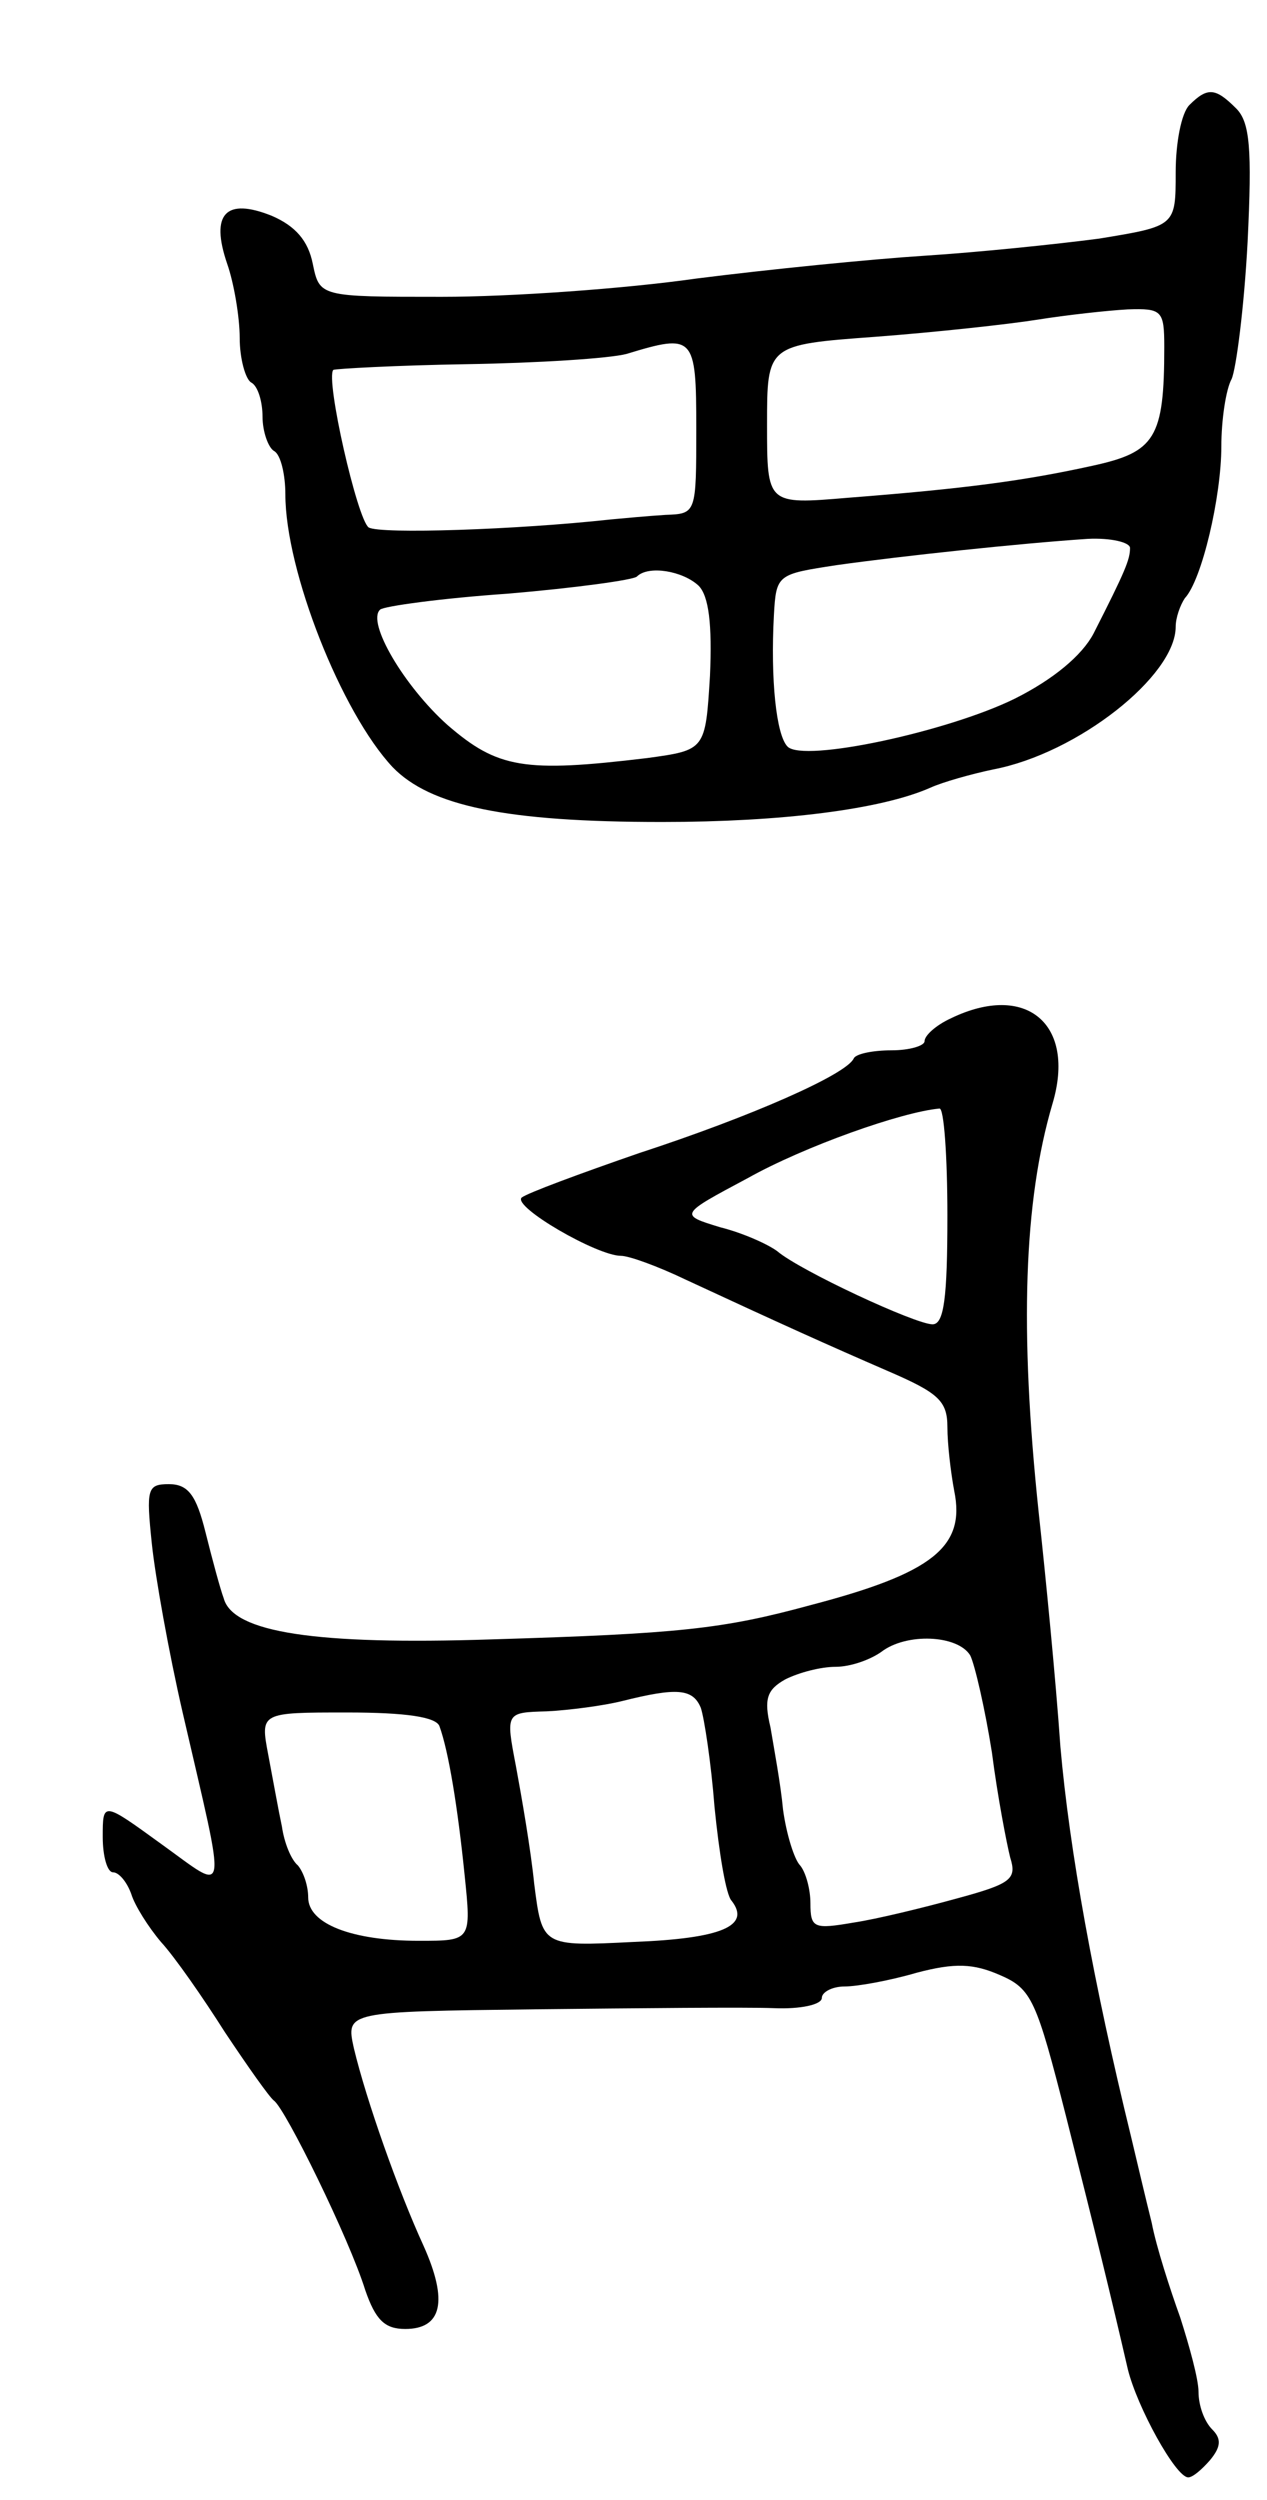 <svg version="1.0" xmlns="http://www.w3.org/2000/svg"
 width="111pt" height="219pt" viewBox="0 0 111 219"
 preserveAspectRatio="xMidYMid meet">
<g transform="translate(0,219) scale(0.1,-0.1)"
fill="#000000" stroke="none">
<path d="M1042 2098 c-7 -7 -12 -33 -12 -59 0 -47 0 -47 -67 -58 -38 -5 -106
-12 -153 -15 -47 -3 -137 -12 -200 -20 -63 -9 -163 -16 -223 -16 -107 0 -107
0 -113 29 -4 20 -15 33 -36 42 -40 16 -54 2 -39 -42 6 -17 11 -47 11 -65 0
-18 5 -36 10 -39 6 -3 10 -17 10 -30 0 -13 5 -27 10 -30 6 -3 10 -21 10 -38 0
-67 49 -191 94 -239 33 -34 99 -48 236 -48 105 0 192 11 235 30 11 5 36 12 55
16 74 14 160 82 160 125 0 8 4 19 8 25 15 16 32 89 32 133 0 23 4 50 9 59 4 9
11 63 14 120 4 82 2 105 -10 117 -18 18 -25 19 -41 3z m-22 -212 c0 -80 -8
-92 -63 -104 -59 -13 -111 -20 -214 -28 -71 -6 -71 -6 -71 64 0 70 0 70 95 77
53 4 117 11 142 15 25 4 61 8 79 9 30 1 32 -1 32 -33z m-410 -71 c0 -75 0 -75
-27 -76 -16 -1 -37 -3 -48 -4 -82 -9 -202 -13 -212 -7 -10 7 -38 130 -31 138
2 1 55 4 117 5 62 1 125 5 140 9 59 18 61 16 61 -65z m380 -105 c0 -10 -4 -20
-32 -75 -10 -19 -35 -40 -69 -57 -59 -29 -185 -56 -199 -42 -10 10 -15 59 -12
115 2 36 3 36 55 44 57 8 160 19 220 23 20 1 37 -3 37 -8z m-378 -33 c9 -9 12
-34 10 -79 -4 -65 -4 -65 -55 -72 -108 -13 -131 -9 -175 29 -38 34 -71 90 -59
101 3 3 54 10 112 14 59 5 110 12 113 15 10 10 40 5 54 -8z"/>
<path d="M833 1298 c-13 -6 -23 -15 -23 -20 0 -4 -13 -8 -29 -8 -16 0 -31 -3
-33 -7 -6 -14 -90 -51 -188 -83 -52 -18 -98 -35 -103 -39 -8 -8 66 -51 87 -51
7 0 32 -9 57 -21 84 -39 124 -57 177 -80 44 -19 52 -26 52 -49 0 -15 3 -40 6
-56 10 -49 -19 -72 -126 -100 -77 -21 -115 -25 -280 -30 -153 -5 -226 6 -234
36 -3 8 -10 34 -16 58 -8 32 -15 42 -32 42 -19 0 -20 -4 -15 -52 3 -29 15 -96
27 -148 39 -169 41 -158 -19 -115 -51 37 -51 37 -51 6 0 -17 4 -31 9 -31 5 0
12 -8 16 -19 3 -10 15 -29 26 -42 12 -13 37 -49 56 -79 20 -30 39 -57 43 -60
10 -7 66 -121 80 -166 9 -26 17 -34 35 -34 32 0 38 24 16 73 -22 48 -50 127
-61 173 -7 32 -7 32 159 34 91 1 185 2 209 1 23 -1 42 3 42 9 0 5 9 10 20 10
11 0 39 5 63 12 34 9 50 8 73 -2 28 -12 32 -22 58 -124 27 -107 39 -156 54
-221 8 -33 42 -95 53 -95 4 0 12 7 19 15 10 12 10 19 2 27 -7 7 -12 21 -12 33
0 11 -8 40 -16 65 -9 25 -21 62 -25 83 -5 20 -13 54 -18 75 -33 135 -54 251
-62 342 -4 58 -13 150 -19 205 -17 161 -13 273 12 358 21 70 -23 107 -89 75z
m-3 -173 c0 -72 -3 -95 -13 -95 -15 0 -116 47 -136 64 -8 6 -30 16 -50 21 -36
11 -36 11 24 43 50 28 135 58 168 61 4 1 7 -42 7 -94z m20 -385 c4 -8 13 -47
19 -85 5 -39 13 -80 16 -92 6 -19 1 -23 -47 -36 -29 -8 -70 -18 -90 -21 -35
-6 -38 -5 -38 17 0 12 -4 27 -9 33 -5 5 -12 27 -15 49 -2 22 -8 54 -11 72 -6
25 -3 33 13 42 12 6 31 11 44 11 13 0 30 6 40 13 22 17 67 15 78 -3z m-236
-46 c3 -9 9 -48 12 -87 4 -40 10 -77 15 -82 17 -22 -9 -33 -86 -36 -80 -4 -80
-4 -87 51 -3 30 -11 76 -16 103 -9 47 -9 47 27 48 20 1 50 5 66 9 48 12 62 11
69 -6z m-229 -16 c8 -22 16 -71 22 -130 6 -58 6 -58 -40 -58 -59 0 -97 15 -97
38 0 10 -4 22 -9 28 -6 5 -12 20 -14 34 -3 14 -8 42 -12 63 -7 37 -7 37 69 37
52 0 78 -4 81 -12z"/>
</g>
</svg>
